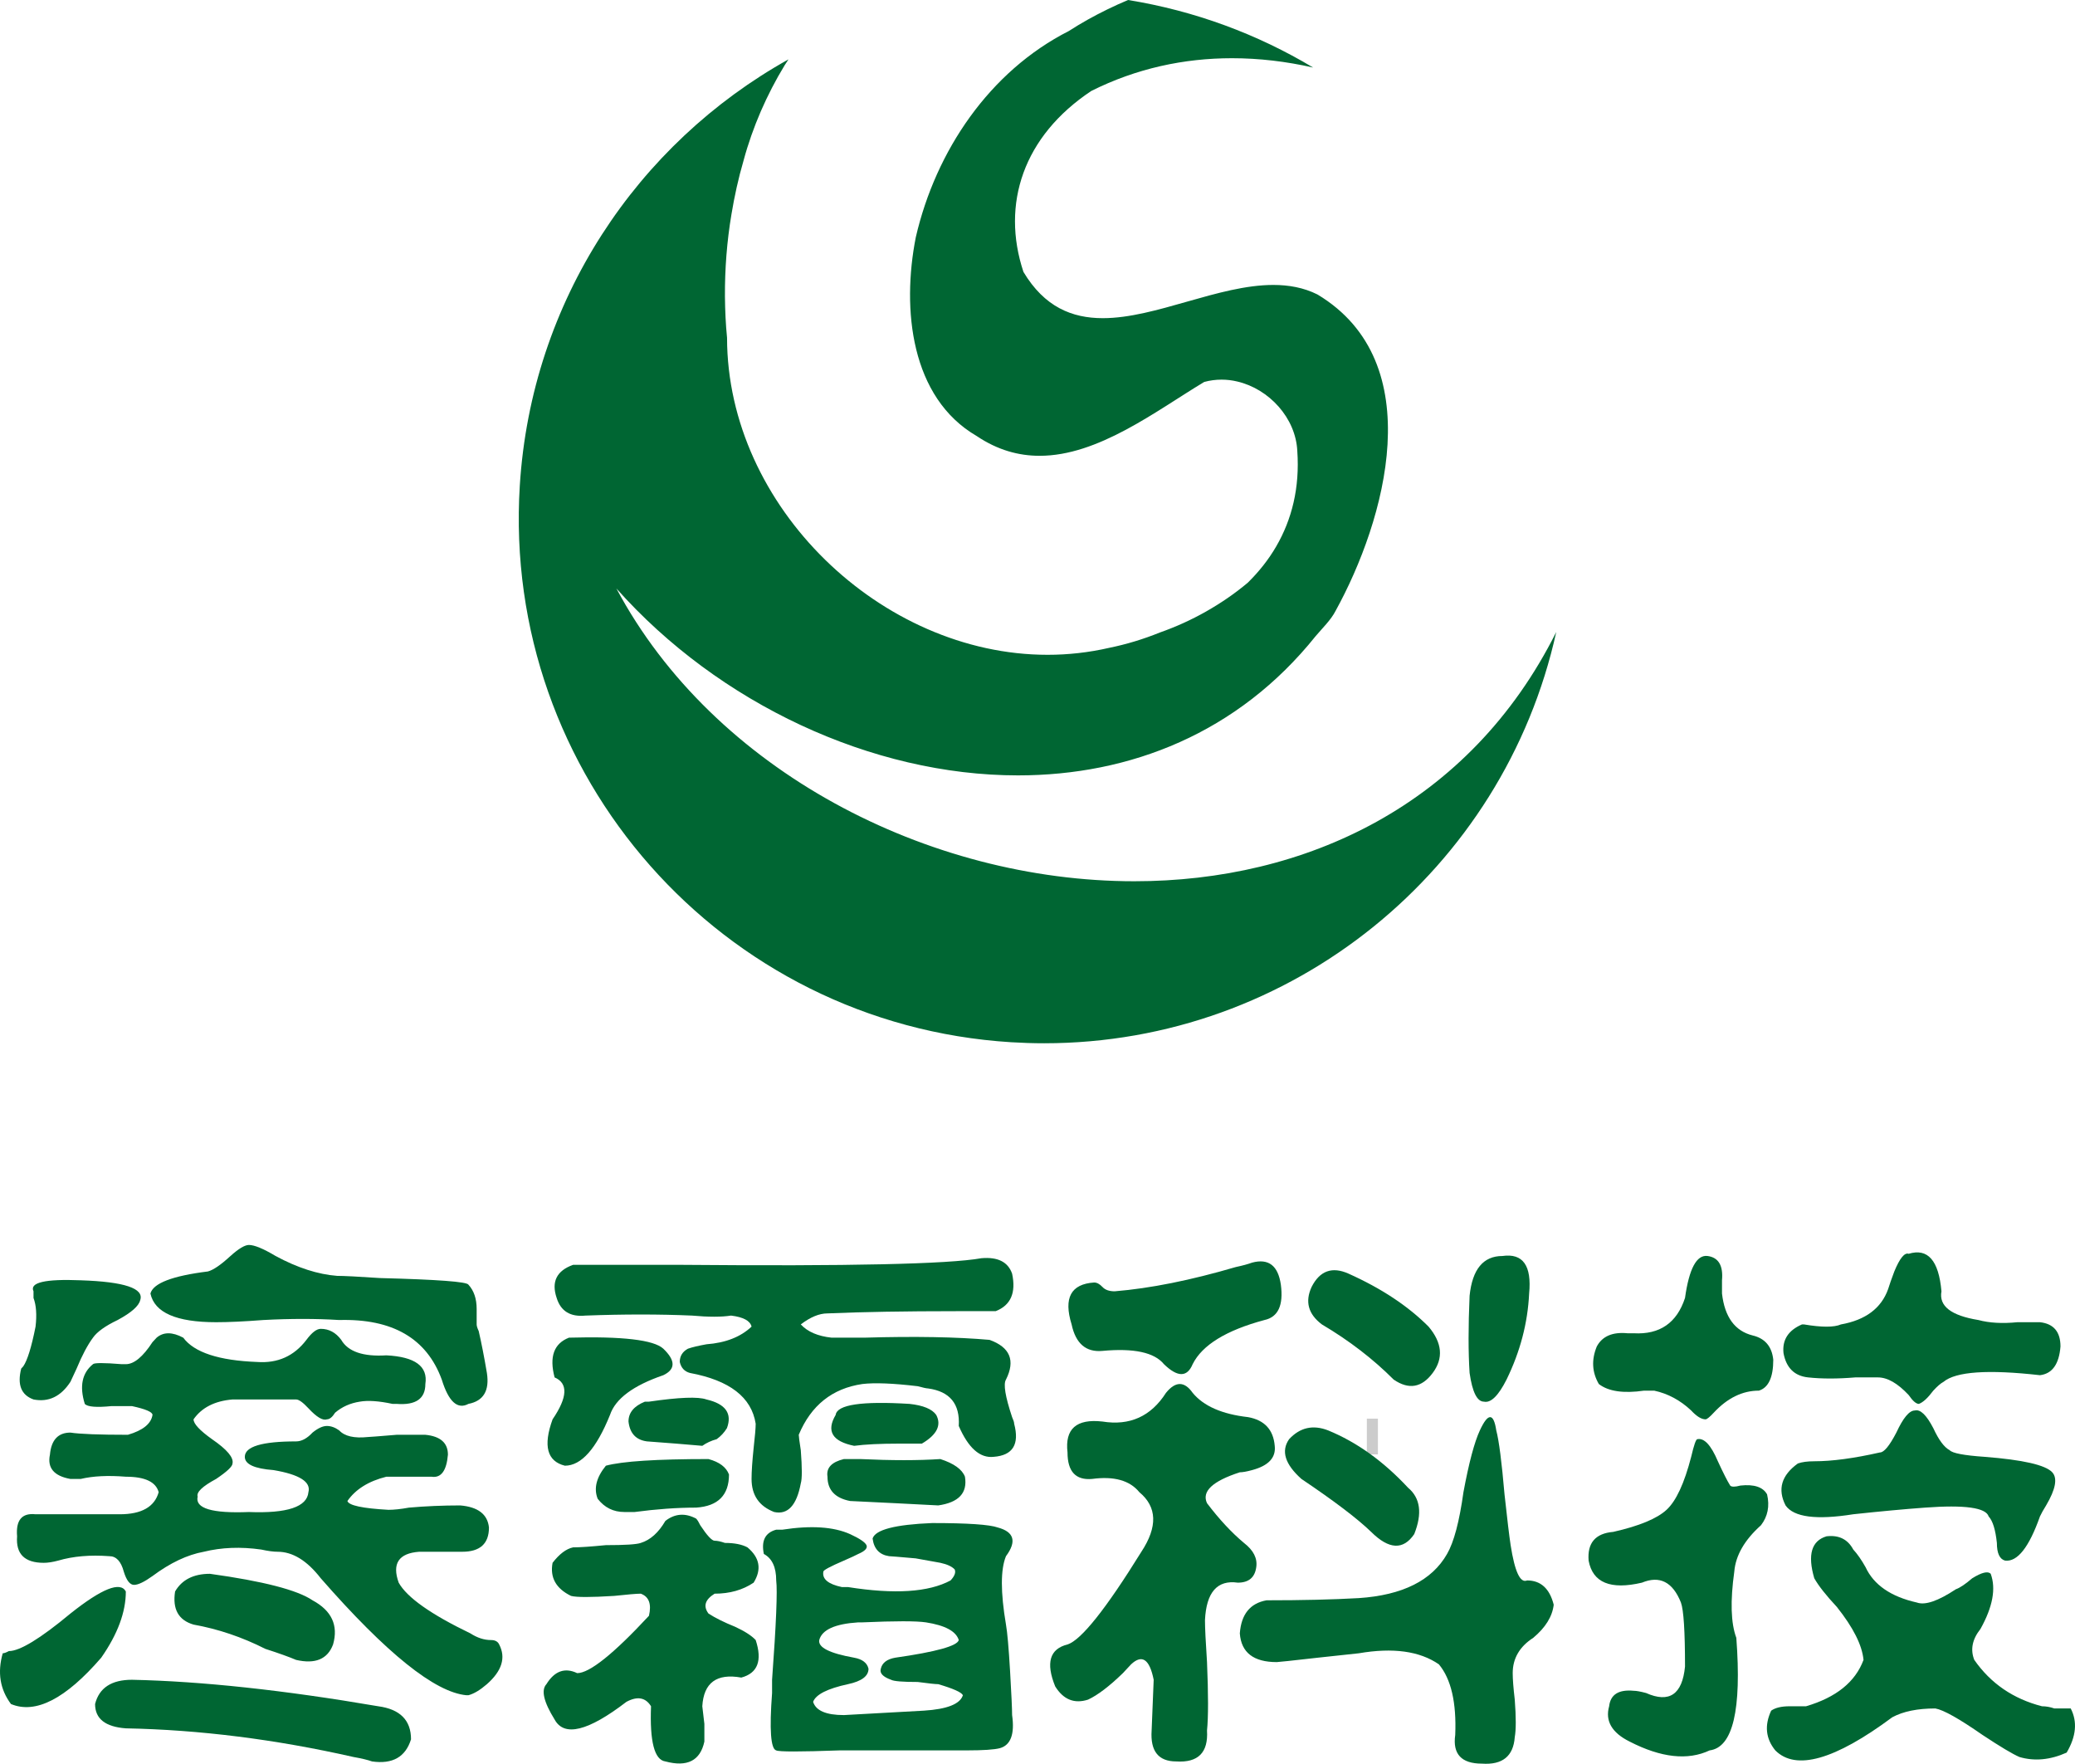 <?xml version="1.0" encoding="utf-8"?>
<!-- Generator: Adobe Illustrator 13.0.0, SVG Export Plug-In . SVG Version: 6.00 Build 14948)  -->
<!DOCTYPE svg PUBLIC "-//W3C//DTD SVG 1.1//EN" "http://www.w3.org/Graphics/SVG/1.1/DTD/svg11.dtd">
<svg version="1.1" id="图层_1" xmlns="http://www.w3.org/2000/svg" xmlns:xlink="http://www.w3.org/1999/xlink" x="0px" y="0px"
	 width="913.28px" height="776.194px" viewBox="0 0 913.28 776.194" enable-background="new 0 0 913.28 776.194"
	 xml:space="preserve">
<rect x="515.026" y="645.307" fill="#CCCCCC" width="19.676" height="3.394"/>
<rect x="601.601" y="624.303" fill="#CCCCCC" width="4.87" height="15.74"/>
<g>
	<g>
		<path fill="#006633" d="M55.383,700.364c0,9.081-3.602,18.788-10.831,29.144c-15.661,18.126-28.907,24.919-39.723,20.388
			C0,743.441-1.204,735.98,1.203,727.564c0.598,0,1.495-0.323,2.706-0.967c4.814,0,13.844-5.495,27.09-16.522
			C44.843,699.074,52.976,695.842,55.383,700.364z M141.175,584.784c3.604,0,6.615,1.62,9.015,4.854
			c3.02,5.19,9.635,7.448,19.869,6.808c12.657,0.641,18.359,4.849,17.156,12.625c0,6.469-4.216,9.388-12.633,8.742h-1.809
			c-6.025-1.29-10.84-1.621-14.434-0.979c-4.232,0.657-7.834,2.281-10.847,4.857c-1.219,1.951-2.423,2.918-3.618,2.918
			c-1.801,0.653-4.507-0.967-8.125-4.86c-2.408-2.589-4.209-3.883-5.428-3.883c-9.022,0-18.359,0-27.986,0
			c-7.827,0.657-13.545,3.571-17.148,8.743c0,1.943,2.699,4.861,8.134,8.739c6.615,4.538,9.604,8.105,9.014,10.682
			c0,1.31-2.399,3.571-7.213,6.809c-6.033,3.252-8.739,5.824-8.125,7.767c-1.228,5.188,6.324,7.449,22.566,6.789
			c16.849,0.66,25.588-2.254,26.186-8.731c1.203-4.527-3.909-7.775-15.346-9.718c-8.44-0.634-12.648-2.584-12.648-5.833
			c0-4.516,7.52-6.796,22.567-6.796c2.399,0,4.83-1.291,7.229-3.878c2.415-1.951,4.523-2.914,6.324-2.914
			c1.817,0,3.618,0.656,5.419,1.946c2.399,2.588,6.623,3.555,12.64,2.915c0.598,0,4.814-0.327,12.648-0.98h12.633
			c6.631,0.653,9.935,3.571,9.935,8.739c-0.614,7.13-3.013,10.371-7.229,9.711c-6.615,0-13.247,0-19.862,0
			c-7.826,1.95-13.544,5.521-17.147,10.693c0.574,1.942,6.615,3.244,18.067,3.878c2.375,0,5.404-0.307,9.015-0.968
			c7.221-0.633,14.741-0.968,22.567-0.968c7.818,0.649,12.05,3.891,12.648,9.718c0,7.123-3.917,10.671-11.736,10.671
			c-6.033,0-12.349,0-18.972,0c-9.015,0.664-12.043,5.199-9.015,13.607c3.603,6.47,14.135,13.923,31.59,22.331
			c3.012,1.951,6.024,2.919,9.045,2.919c1.81,0,2.997,0.652,3.595,1.95c3.021,5.821,1.204,11.653-5.412,17.471
			c-3.012,2.606-5.726,4.224-8.125,4.86h-0.896c-13.868-1.29-35.224-18.453-64.107-51.479c-6.025-7.759-12.349-11.66-18.964-11.66
			c-1.809,0-4.216-0.307-7.229-0.972c-9.038-1.286-17.461-0.956-25.272,0.972c-7.236,1.317-14.772,4.868-22.583,10.689
			c-3.618,2.596-6.324,3.886-8.134,3.886c-1.793,0-3.318-1.947-4.507-5.832c-1.211-4.516-3.319-6.793-6.332-6.793
			c-8.424-0.633-15.951,0-22.566,1.951c-2.408,0.638-4.516,0.967-6.309,0.967c-8.448,0-12.35-3.89-11.752-11.665
			c-0.598-7.114,2.108-10.352,8.118-9.701c13.246,0,25.595,0,37.032,0c9.612,0,15.354-3.241,17.163-9.719
			c-1.227-4.527-6.017-6.808-14.457-6.808c-7.827-0.63-14.458-0.307-19.869,0.983c-1.794,0-3.312,0-4.516,0
			c-7.228-1.29-10.241-4.857-9.014-10.694c0.582-6.458,3.603-9.706,9.014-9.706c4.2,0.645,12.648,0.967,25.296,0.967
			c6.616-1.935,10.226-4.853,10.832-8.742c0-1.29-3.02-2.58-9.03-3.882c-2.422,0-5.419,0-9.038,0
			c-6.624,0.656-10.533,0.334-11.736-0.968c-2.407-7.774-1.196-13.604,3.603-17.485c0.613-0.634,4.83-0.634,12.648,0h1.81
			c3.61,0,7.528-3.241,11.744-9.71l1.809-1.947c3.005-2.58,6.915-2.58,11.728,0c4.814,6.485,15.661,10.045,32.501,10.686
			c9.046,0.649,16.259-2.58,21.694-9.718C137.258,586.404,139.366,584.784,141.175,584.784z M14.748,568.266
			c-1.809-3.873,5.097-5.482,20.767-4.846c19.271,0.642,27.994,3.561,26.193,8.744c-0.606,2.591-3.925,5.498-9.926,8.742
			c-5.428,2.588-9.046,5.184-10.855,7.764c-2.399,3.248-4.798,7.775-7.205,13.6c-1.228,2.588-2.124,4.539-2.722,5.837
			c-4.216,6.465-9.627,9.053-16.251,7.759c-5.411-1.954-7.221-6.465-5.411-13.596l0.896-0.976c1.793-2.579,3.618-8.408,5.412-17.478
			c0.605-5.188,0.307-9.392-0.897-12.632C14.748,569.887,14.748,568.927,14.748,568.266z M58.096,739.222
			c30.692,0.657,66.813,4.542,108.359,11.656c9.62,1.287,14.45,6.14,14.45,14.557c-2.422,7.774-8.133,11.016-17.155,9.726
			c-1.817-0.657-4.522-1.31-8.141-1.951c-34.311-7.774-67.724-11.987-100.226-12.615c-9.03-0.661-13.537-4.221-13.537-10.698
			C43.647,742.78,49.059,739.222,58.096,739.222z M109.562,547.873c2.399,0,6.324,1.62,11.736,4.854
			c9.62,5.194,18.666,8.104,27.083,8.746c3.012,0,9.336,0.326,18.964,0.964c25.297,0.656,38.228,1.624,38.833,2.918
			c2.399,2.604,3.618,6.158,3.618,10.686c0,2.588,0,4.865,0,6.8c0,0.653,0.291,1.625,0.897,2.915
			c1.203,5.194,2.406,11.33,3.609,18.453c1.196,7.775-1.494,12.313-8.125,13.604c-4.83,2.588-8.739-0.979-11.735-10.689
			c-6.631-18.127-21.67-26.861-45.15-26.217c-10.25-0.645-21.379-0.645-33.407,0c-8.424,0.649-15.337,0.963-20.765,0.963
			c-17.486,0-27.09-4.207-28.907-12.62c1.195-4.526,9.636-7.775,25.296-9.714c2.399-0.646,5.703-2.91,9.935-6.808
			C105.039,549.493,107.753,547.873,109.562,547.873z M92.408,692.589c23.479,3.253,38.511,7.146,45.142,11.661
			c8.432,4.538,11.437,11.024,9.046,19.437c-2.415,6.466-7.843,8.738-16.275,6.788c-3.013-1.289-7.52-2.91-13.545-4.856
			c-10.225-5.181-20.765-8.739-31.589-10.679c-6.638-1.95-9.336-6.792-8.125-14.575C80.058,695.192,85.186,692.589,92.408,692.589z"
			/>
		<path fill="#006633" d="M306.42,668.308c0.59,0.66,1.188,1.628,1.793,2.914c3.005,4.547,5.121,6.812,6.317,6.812
			c1.196,0,2.713,0.33,4.53,0.963c4.193,0,7.504,0.657,9.926,1.955c5.419,4.531,6.324,9.703,2.714,15.535
			c-4.838,3.249-10.556,4.846-17.171,4.846c-4.216,2.607-5.113,5.518-2.698,8.743c3.004,1.95,6.914,3.885,11.735,5.828
			c4.2,1.946,7.22,3.886,9.038,5.833c2.989,9.076,0.888,14.566-6.324,16.518c-10.847-1.951-16.566,2.266-17.171,12.624l0.912,7.765
			v7.775c-1.81,8.412-7.536,11.319-17.156,8.742c-4.829-0.657-6.93-8.742-6.324-24.282c-2.415-3.894-6.025-4.526-10.831-1.946
			c-16.857,12.943-27.397,15.535-31.613,7.771c-4.813-7.771-6.009-12.939-3.603-15.546c3.603-5.817,8.125-7.434,13.545-4.854
			c5.42,0,15.944-8.404,31.589-25.244c1.203-5.185,0-8.409-3.594-9.727c-1.818,0-5.734,0.338-11.736,0.979
			c-10.25,0.646-16.574,0.646-18.973,0c-6.623-3.236-9.337-8.102-8.117-14.563c2.996-3.89,6.001-6.154,9.022-6.796
			c3.004,0,7.818-0.33,14.434-0.979c8.433,0,13.552-0.319,15.37-0.977c4.192-1.285,7.819-4.526,10.831-9.705
			C297.076,666.054,301.591,665.73,306.42,668.308z M250.423,588.67c23.479-0.646,37.324,0.968,41.532,4.857
			c5.419,5.188,5.419,9.077,0,11.656c-13.254,4.547-21.072,10.355-23.472,17.479c-6.025,14.901-12.632,22.351-19.861,22.351
			c-7.834-1.951-9.643-8.747-5.411-20.404c6.614-9.71,6.905-15.865,0.888-18.453C241.7,597.086,243.785,591.258,250.423,588.67z
			 M431.919,553.71c7.236-0.645,11.744,1.624,13.545,6.793c1.809,8.424-0.614,13.922-7.229,16.506c-1.203,0-6.922,0-17.163,0
			c-22.866,0-41.839,0.334-56.87,0.983c-3.618,0-7.536,1.624-11.744,4.849c2.996,3.249,7.527,5.184,13.561,5.829
			c2.989,0,7.818,0,14.434,0c22.276-0.646,40.619-0.311,55.084,0.968c9.03,3.248,11.437,9.077,7.229,17.485
			c-1.227,1.947-0.315,7.448,2.698,16.519c0.59,1.298,0.905,2.266,0.905,2.91c2.407,9.076-0.598,13.934-9.03,14.56
			c-6.025,0.661-11.138-3.878-15.354-13.588c0.598-9.711-3.925-15.205-13.521-16.507c-0.622,0-2.14-0.322-4.539-0.979
			c-10.832-1.295-18.965-1.609-24.385-0.968c-13.229,1.946-22.566,9.388-27.979,22.334c0,0.653,0.291,2.911,0.897,6.797
			c0.597,7.779,0.597,12.637,0,14.57c-1.81,9.719-5.727,13.938-11.736,12.622c-6.638-2.568-9.935-7.426-9.935-14.556
			c0-3.237,0.307-7.776,0.913-13.604c0.582-5.176,0.905-8.747,0.905-10.682c-1.818-11.653-11.46-19.095-28.907-22.343
			c-2.407-0.63-3.925-2.254-4.507-4.854c0-2.58,1.203-4.527,3.595-5.828c1.817-0.642,4.523-1.287,8.141-1.943
			c8.432-0.634,15.047-3.225,19.86-7.768c-0.605-2.584-3.618-4.2-9.029-4.86c-4.216,0.66-9.926,0.66-17.155,0
			c-14.45-0.634-30.118-0.634-46.951,0c-6.639,0.66-10.847-1.947-12.648-7.771c-2.415-7.123,0-11.973,7.229-14.56
			c11.429,0,27.389,0,47.863,0C373.532,557.265,417.478,556.299,431.919,553.71z M311.833,642.09
			c4.806,1.303,7.81,3.564,9.021,6.797c0,9.081-4.83,13.938-14.434,14.571c-8.432,0-17.478,0.661-27.105,1.936
			c-1.801,0-3.311,0-4.507,0c-4.822,0-8.731-1.936-11.744-5.813c-1.801-4.526-0.606-9.388,3.603-14.567
			C273.903,643.062,288.942,642.09,311.833,642.09z M310.928,615.865c8.432,1.947,11.413,6.164,9.022,12.621
			c-1.204,1.951-2.706,3.571-4.515,4.861c-2.408,0.66-4.507,1.628-6.324,2.918c-7.213-0.638-15.331-1.29-24.369-1.95
			c-4.821-0.63-7.535-3.544-8.117-8.739c0-3.886,2.391-6.796,7.221-8.743h1.786C298.877,614.898,307.31,614.571,310.928,615.865z
			 M410.25,670.254c15.645,0,25.288,0.66,28.906,1.954c7.213,1.932,8.417,6.155,3.611,12.621c-2.407,5.825-2.407,15.874,0,30.11
			c0.582,3.245,1.188,10.041,1.801,20.4c0.605,10.354,0.896,16.825,0.896,19.421c1.196,8.408-0.614,13.254-5.419,14.575
			c-2.399,0.625-7.229,0.963-14.434,0.963c-10.847,0-21.686,0-32.518,0c-5.419,0-13.262,0-23.479,0
			c-17.47,0.634-26.799,0.634-27.979,0c-2.415-0.656-3.028-9.077-1.817-25.257c0-2.572,0-4.522,0-5.82
			c1.817-24.608,2.399-39.176,1.817-43.715c0-5.828-1.817-9.71-5.435-11.649c-1.211-5.824,0.605-9.388,5.435-10.686
			c0.583,0,1.487,0,2.69,0c12.648-1.95,22.583-1.29,29.812,1.943c4.208,1.938,6.608,3.563,7.221,4.857
			c0.59,1.31-0.613,2.6-3.61,3.885c-1.219,0.653-3.327,1.625-6.316,2.923c-6.033,2.592-9.038,4.208-9.038,4.842
			c-0.605,3.252,2.101,5.514,8.134,6.8c1.195,0,2.108,0,2.689,0c20.476,3.248,35.53,2.281,45.166-2.915
			c1.801-1.938,2.392-3.547,1.801-4.853c-1.211-1.282-3.319-2.258-6.309-2.907l-10.854-1.95c-7.213-0.63-11.138-0.968-11.728-0.968
			c-4.224-0.633-6.646-3.236-7.229-7.775C385.267,673.172,393.999,670.914,410.25,670.254z M407.543,713.96
			c-4.232-0.637-13.545-0.637-28.003,0h-1.793c-10.249,0.653-15.959,3.249-17.163,7.776c-0.598,3.244,4.506,5.828,15.354,7.771
			c3.602,0.645,5.71,2.265,6.324,4.853c0,3.252-3.028,5.519-9.046,6.797c-9.013,1.946-14.134,4.537-15.337,7.774
			c1.203,3.878,5.71,5.829,13.552,5.829l35.208-1.951c10.226-0.645,15.944-2.914,17.163-6.792c-0.598-1.29-4.232-2.914-10.847-4.86
			c-1.219,0-4.208-0.315-9.029-0.964c-6.615,0-10.541-0.314-11.736-0.972c-3.603-1.294-5.121-2.919-4.515-4.861
			c0.598-2.588,2.698-4.208,6.324-4.853c18.068-2.58,27.388-5.184,27.986-7.771C420.774,717.85,415.967,715.274,407.543,713.96z
			 M371.431,642.09c1.204,0,3.603,0,7.205,0c13.844,0.649,25.596,0.649,35.239,0c6.01,1.939,9.604,4.547,10.832,7.765
			c1.188,7.146-2.722,11.35-11.752,12.636l-18.956-0.975c-12.641-0.638-19.272-0.968-19.861-0.968
			c-6.639-1.299-9.934-4.869-9.934-10.693C363.589,645.98,366.02,643.393,371.431,642.09z M400.323,617.813
			c6.001,0.646,9.927,2.27,11.744,4.85c2.391,4.539,0.291,8.742-6.324,12.637h-9.935c-8.448,0-15.062,0.329-19.869,0.967
			c-9.627-1.95-12.349-6.462-8.133-13.604C368.411,618.146,379.234,616.522,400.323,617.813z"/>
		<path fill="#006633" d="M513.197,612.948c4.193-5.168,8.118-5.168,11.736,0c4.806,5.832,12.939,9.398,24.384,10.693
			c7.205,1.298,11.13,5.506,11.736,12.624c0.589,5.188-2.714,8.747-9.951,10.679c-2.391,0.656-4.216,0.971-5.411,0.971
			c-12.043,3.89-16.856,8.428-14.442,13.601c5.412,7.13,10.84,12.954,16.26,17.48c4.207,3.25,5.993,6.801,5.411,10.683
			c-0.614,4.53-3.312,6.808-8.133,6.808c-9.023-1.294-13.852,4.217-14.435,16.503c0,3.253,0.291,9.399,0.896,18.457
			c0.599,14.248,0.599,24.277,0,30.114c0.599,9.706-3.916,14.229-13.545,13.6c-7.841,0-11.444-4.538-10.831-13.6
			c0.591-14.245,0.905-21.682,0.905-22.339c-1.81-9.069-5.113-11.323-9.942-6.797c-0.599,0.646-1.786,1.936-3.611,3.878
			c-6.018,5.837-11.146,9.715-15.346,11.662c-6.018,1.931-10.832,0-14.45-5.825c-4.216-10.367-2.414-16.521,5.42-18.453
			c6.018-1.95,16.857-15.539,32.518-40.808c7.229-10.997,6.914-19.739-0.904-26.217c-4.225-5.184-11.154-7.114-20.782-5.824
			c-7.221,0.641-10.831-3.237-10.831-11.658c-1.219-10.359,3.901-14.897,15.354-13.604
			C497.237,627.523,506.566,623.319,513.197,612.948z M551.102,555.642c7.237-1.932,11.437,1.317,12.648,9.714
			c1.203,9.069-1.212,14.261-7.229,15.551c-16.849,4.53-27.389,11.012-31.589,19.421c-2.415,5.828-6.646,5.828-12.641,0
			c-4.217-5.172-13.262-7.119-27.09-5.832c-7.221,0.66-11.744-3.237-13.545-11.654c-3.611-11.656-0.315-17.792,9.927-18.448
			c1.195,0,2.399,0.656,3.618,1.934c1.195,1.311,3.004,1.939,5.419,1.939c15.638-1.285,33.406-4.846,53.284-10.674
			C546.886,556.959,549.317,556.299,551.102,555.642z M651.344,629.47c1.802-3.894,3.296-5.828,4.523-5.828
			c1.188,0,2.107,1.935,2.69,5.828c1.203,4.538,2.406,13.923,3.634,28.163c1.203,11.013,2.092,18.449,2.689,22.34
			c1.817,11.649,4.208,16.844,7.237,15.534c6.017,0,9.934,3.567,11.728,10.69c-0.605,5.195-3.611,10.045-9.022,14.571
			c-6.017,3.882-9.029,9.081-9.029,15.534c0,2.597,0.291,6.478,0.904,11.662c0.59,7.759,0.59,13.257,0,16.502
			c-0.613,8.413-5.42,12.291-14.465,11.661c-9.008,0-12.933-4.216-11.736-12.633c0.59-14.229-1.81-24.596-7.198-31.07
			c-8.455-5.827-20.191-7.444-35.222-4.86l-18.061,1.943c-11.452,1.305-17.479,1.938-18.067,1.938
			c-10.234,0-15.645-4.205-16.259-12.629c0.614-8.408,4.515-13.262,11.751-14.567c15.646,0,29.175-0.311,40.636-0.967
			c19.239-1.29,32.194-7.776,38.824-19.426c3.006-5.179,5.412-14.24,7.214-27.195C646.523,643.715,648.929,634.653,651.344,629.47z
			 M584.533,629.47c12.64,5.184,24.375,13.592,35.215,25.249c5.419,4.53,6.315,11.335,2.706,20.396
			c-4.838,7.131-11.146,6.792-18.965-0.976c-6.033-5.832-16.259-13.592-30.692-23.302c-7.236-6.478-9.046-12.291-5.419-17.49
			C572.174,628.18,577.893,626.891,584.533,629.47z M593.554,560.503c14.457,6.478,26.193,14.252,35.215,23.313
			c6.01,7.134,6.616,13.927,1.81,20.393c-4.829,6.485-10.54,7.452-17.171,2.914c-9.03-9.058-19.563-17.159-31.597-24.282
			c-6.01-4.519-7.521-10.036-4.516-16.515C580.906,559.212,586.333,557.265,593.554,560.503z M661.279,552.728
			c9.022-1.295,12.939,4.231,11.744,16.521c-0.613,12.955-3.934,25.579-9.942,37.874c-3.61,7.142-6.922,10.367-9.935,9.71
			c-3.013,0-5.121-4.196-6.324-12.624c-0.599-9.054-0.599-20.393,0-33.992C648.025,558.552,652.855,552.728,661.279,552.728z"/>
		<path fill="#006633" d="M747.055,633.348c3.014-0.63,6.018,2.592,9.038,9.714c2.392,5.199,4.2,8.743,5.42,10.69
			c0.581,0.645,2.093,0.645,4.507,0c6.017-0.649,9.935,0.645,11.736,3.881c1.203,5.192,0.291,9.711-2.69,13.589
			c-7.236,6.489-11.153,13.289-11.744,20.4c-1.809,12.955-1.519,22.685,0.896,29.146c2.384,31.707-1.51,48.225-11.743,49.53
			c-9.644,4.531-21.379,3.237-35.223-3.881c-7.818-3.882-10.831-9.078-9.015-15.54c0.59-5.184,4.2-7.437,10.823-6.811
			c1.203,0,3.021,0.338,5.42,0.975c10.233,4.546,15.959,0.652,17.155-11.649c0-15.543-0.605-24.918-1.802-28.167
			c-3.618-9.062-9.337-11.976-17.162-8.739c-13.845,3.249-21.671,0-23.465-9.706c-0.613-7.784,2.997-11.983,10.839-12.641
			c11.422-2.584,19.256-5.832,23.464-9.714c4.217-3.878,7.819-11.654,10.839-23.314
			C745.553,635.939,746.458,633.348,747.055,633.348z M751.579,552.728c4.813,0.659,6.906,4.231,6.332,10.692
			c0,2.593,0,4.539,0,5.829c1.188,10.367,5.695,16.507,13.521,18.453c5.419,1.294,8.439,4.849,9.046,10.678
			c0,7.775-2.133,12.314-6.333,13.604c-7.221,0-13.852,3.241-19.869,9.706c-1.801,1.951-3.02,2.918-3.603,2.918
			c-1.809,0-3.916-1.289-6.324-3.889c-4.821-4.528-10.249-7.434-16.267-8.735c-0.598,0-2.1,0-4.498,0
			c-9.038,1.302-15.669,0.334-19.878-2.914c-3.021-5.181-3.296-10.69-0.903-16.52c2.422-4.526,6.93-6.461,13.561-5.82
			c1.179,0,2.092,0,2.697,0c11.437,0.646,18.973-4.526,22.575-15.546C743.453,558.245,746.757,552.094,751.579,552.728z
			 M803.941,676.082c5.428-0.629,9.321,1.31,11.752,5.825c1.801,1.95,3.603,4.543,5.412,7.771
			c3.609,7.775,11.121,12.971,22.574,15.547c3.603,1.306,9.321-0.648,17.147-5.829c1.817-0.641,4.208-2.261,7.236-4.857
			c4.185-2.579,6.891-3.236,8.118-1.95c2.398,6.485,0.904,14.576-4.522,24.29c-3.596,4.53-4.508,9.068-2.706,13.596
			c7.229,10.367,17.155,17.159,29.795,20.403c1.817,0,3.634,0.335,5.451,0.965c3.595,0,5.994,0,7.197,0
			c3.013,5.828,2.407,12.294-1.785,19.424c-7.229,3.236-14.167,3.894-20.782,1.942c-3.012-1.297-8.424-4.533-16.258-9.714
			c-10.249-7.122-17.156-11.02-20.759-11.652c-7.841,0-14.165,1.29-18.964,3.881c-25.288,18.779-42.444,23.637-51.474,14.575
			c-4.232-5.194-4.83-11.012-1.817-17.489c1.817-1.286,4.523-1.932,8.125-1.932c3.014,0,5.428,0,7.229,0
			c13.23-3.894,21.686-10.685,25.288-20.403c-0.613-6.466-4.507-14.232-11.736-23.31c-4.828-5.172-8.125-9.385-9.942-12.626
			C795.494,684.196,797.311,678.033,803.941,676.082z M842.766,620.72c2.408-0.638,5.114,1.942,8.142,7.767
			c2.399,5.199,4.798,8.437,7.222,9.715c1.179,1.31,6.315,2.284,15.346,2.91c16.849,1.31,26.775,3.571,29.787,6.804
			c2.399,2.6,1.496,7.461-2.697,14.575c-1.228,1.936-2.108,3.563-2.714,4.854c-4.807,13.607-9.935,20.074-15.346,19.437
			c-2.399-0.649-3.61-3.237-3.61-7.784c-0.622-5.824-1.81-9.705-3.618-11.652c-1.212-3.886-10.533-5.172-27.995-3.886
			c-9.022,0.661-19.555,1.629-31.589,2.923c-16.274,2.587-26.193,1.297-29.804-3.891c-3.626-7.114-1.809-13.266,5.42-18.461
			c1.801-0.637,4.185-0.968,7.212-0.968c7.835,0,17.463-1.289,28.908-3.882c1.785,0,4.191-2.914,7.221-8.742
			C837.647,623.968,840.352,620.72,842.766,620.72z M840.069,551.76c8.417-2.576,13.238,2.914,14.434,16.506
			c-1.195,6.489,4.224,10.69,16.267,12.641c4.806,1.298,10.532,1.62,17.147,0.963c4.193,0,7.527,0,9.935,0
			c6.018,0.657,9.038,4.221,9.038,10.682c-0.613,7.776-3.627,11.996-9.038,12.633c-22.897-2.579-37.024-1.604-42.437,2.923
			c-1.211,0.637-2.722,1.932-4.507,3.878c-2.422,3.241-4.523,5.175-6.34,5.828c-1.211,0-2.705-1.29-4.499-3.901
			c-4.837-5.168-9.329-7.756-13.545-7.756c-2.406,0-5.734,0-9.927,0c-7.834,0.653-14.78,0.653-20.773,0
			c-6.018-0.637-9.636-4.2-10.839-10.693c-0.613-5.824,2.108-10.025,8.125-12.621h0.905c7.802,1.314,13.222,1.314,16.251,0
			c10.839-1.935,17.752-7.118,20.766-15.543c0.589-1.942,1.501-4.515,2.722-7.763C836.152,553.71,838.259,551.13,840.069,551.76z"/>
	</g>
	<path fill="#006633" d="M496.498,0c-3.06,1.282-6.08,2.658-9.068,4.113c-5.869,2.863-11.524,6.002-16.99,9.534
		c-34.917,17.722-58.562,52.701-67.363,90.748c-6.261,31.778-2.195,70.628,26.791,87.484c9.203,6.198,18.484,8.708,27.705,8.708
		c25.823,0,51.08-19.633,72.436-32.495c2.532-0.692,5.104-1.022,7.638-1.022c2.336,0,4.648,0.275,6.898,0.818
		c14.048,3.264,25.768,16.063,26.444,30.582c1.133,16.196-2.415,30.181-9.273,41.98c-3.391,5.86-7.654,11.192-12.522,15.983
		c-5.789,4.869-11.987,9.069-18.445,12.727c-6.474,3.666-13.262,6.732-20.271,9.195c-7.244,2.941-14.725,5.199-22.236,6.733
		c-9.062,2.084-18.162,3.075-27.177,3.075c-73.144,0-141.002-65.145-141.065-139.524c-0.598-6.001-0.865-12.066-0.928-18.13
		c-0.071-12.121,0.857-24.25,2.863-36.175c1.329-7.999,3.06-15.92,5.325-23.653c2.005-7.464,4.593-14.724,7.606-21.717
		c3.052-7,6.521-13.733,10.454-20.191c0.559-0.889,1.141-1.762,1.715-2.643c-66.403,37.032-113.166,106.055-118.255,187.6
		C220.849,341.046,317.668,450.728,445,458.656c4.877,0.298,9.73,0.456,14.575,0.456c108.996,0,202.301-76.37,225.387-180.993
		c-38.181,76.337-110.624,109.697-185.712,109.697c-90.653,0-185.168-48.595-227.959-128.851
		c45.056,50.68,112.45,82.261,176.761,82.261c49.319,0,96.82-18.555,131.053-61.337c2.879-3.398,6.732-7.126,8.73-11.06
		c21.867-39.707,41.776-109.397-7.991-139.248c-6.073-3.021-12.602-4.185-19.413-4.185c-12.051,0-24.974,3.658-37.835,7.315
		c-12.782,3.643-25.517,7.308-37.213,7.308c-13.537,0-25.674-4.893-34.932-20.364c-9.926-29.914,0-59.772,29.851-79.618
		c19.908-9.982,40.926-14.418,61.951-14.418c11.972,0,23.936,1.439,35.703,4.106C553.478,15.055,525.971,4.774,496.498,0"/>
</g>
</svg>
